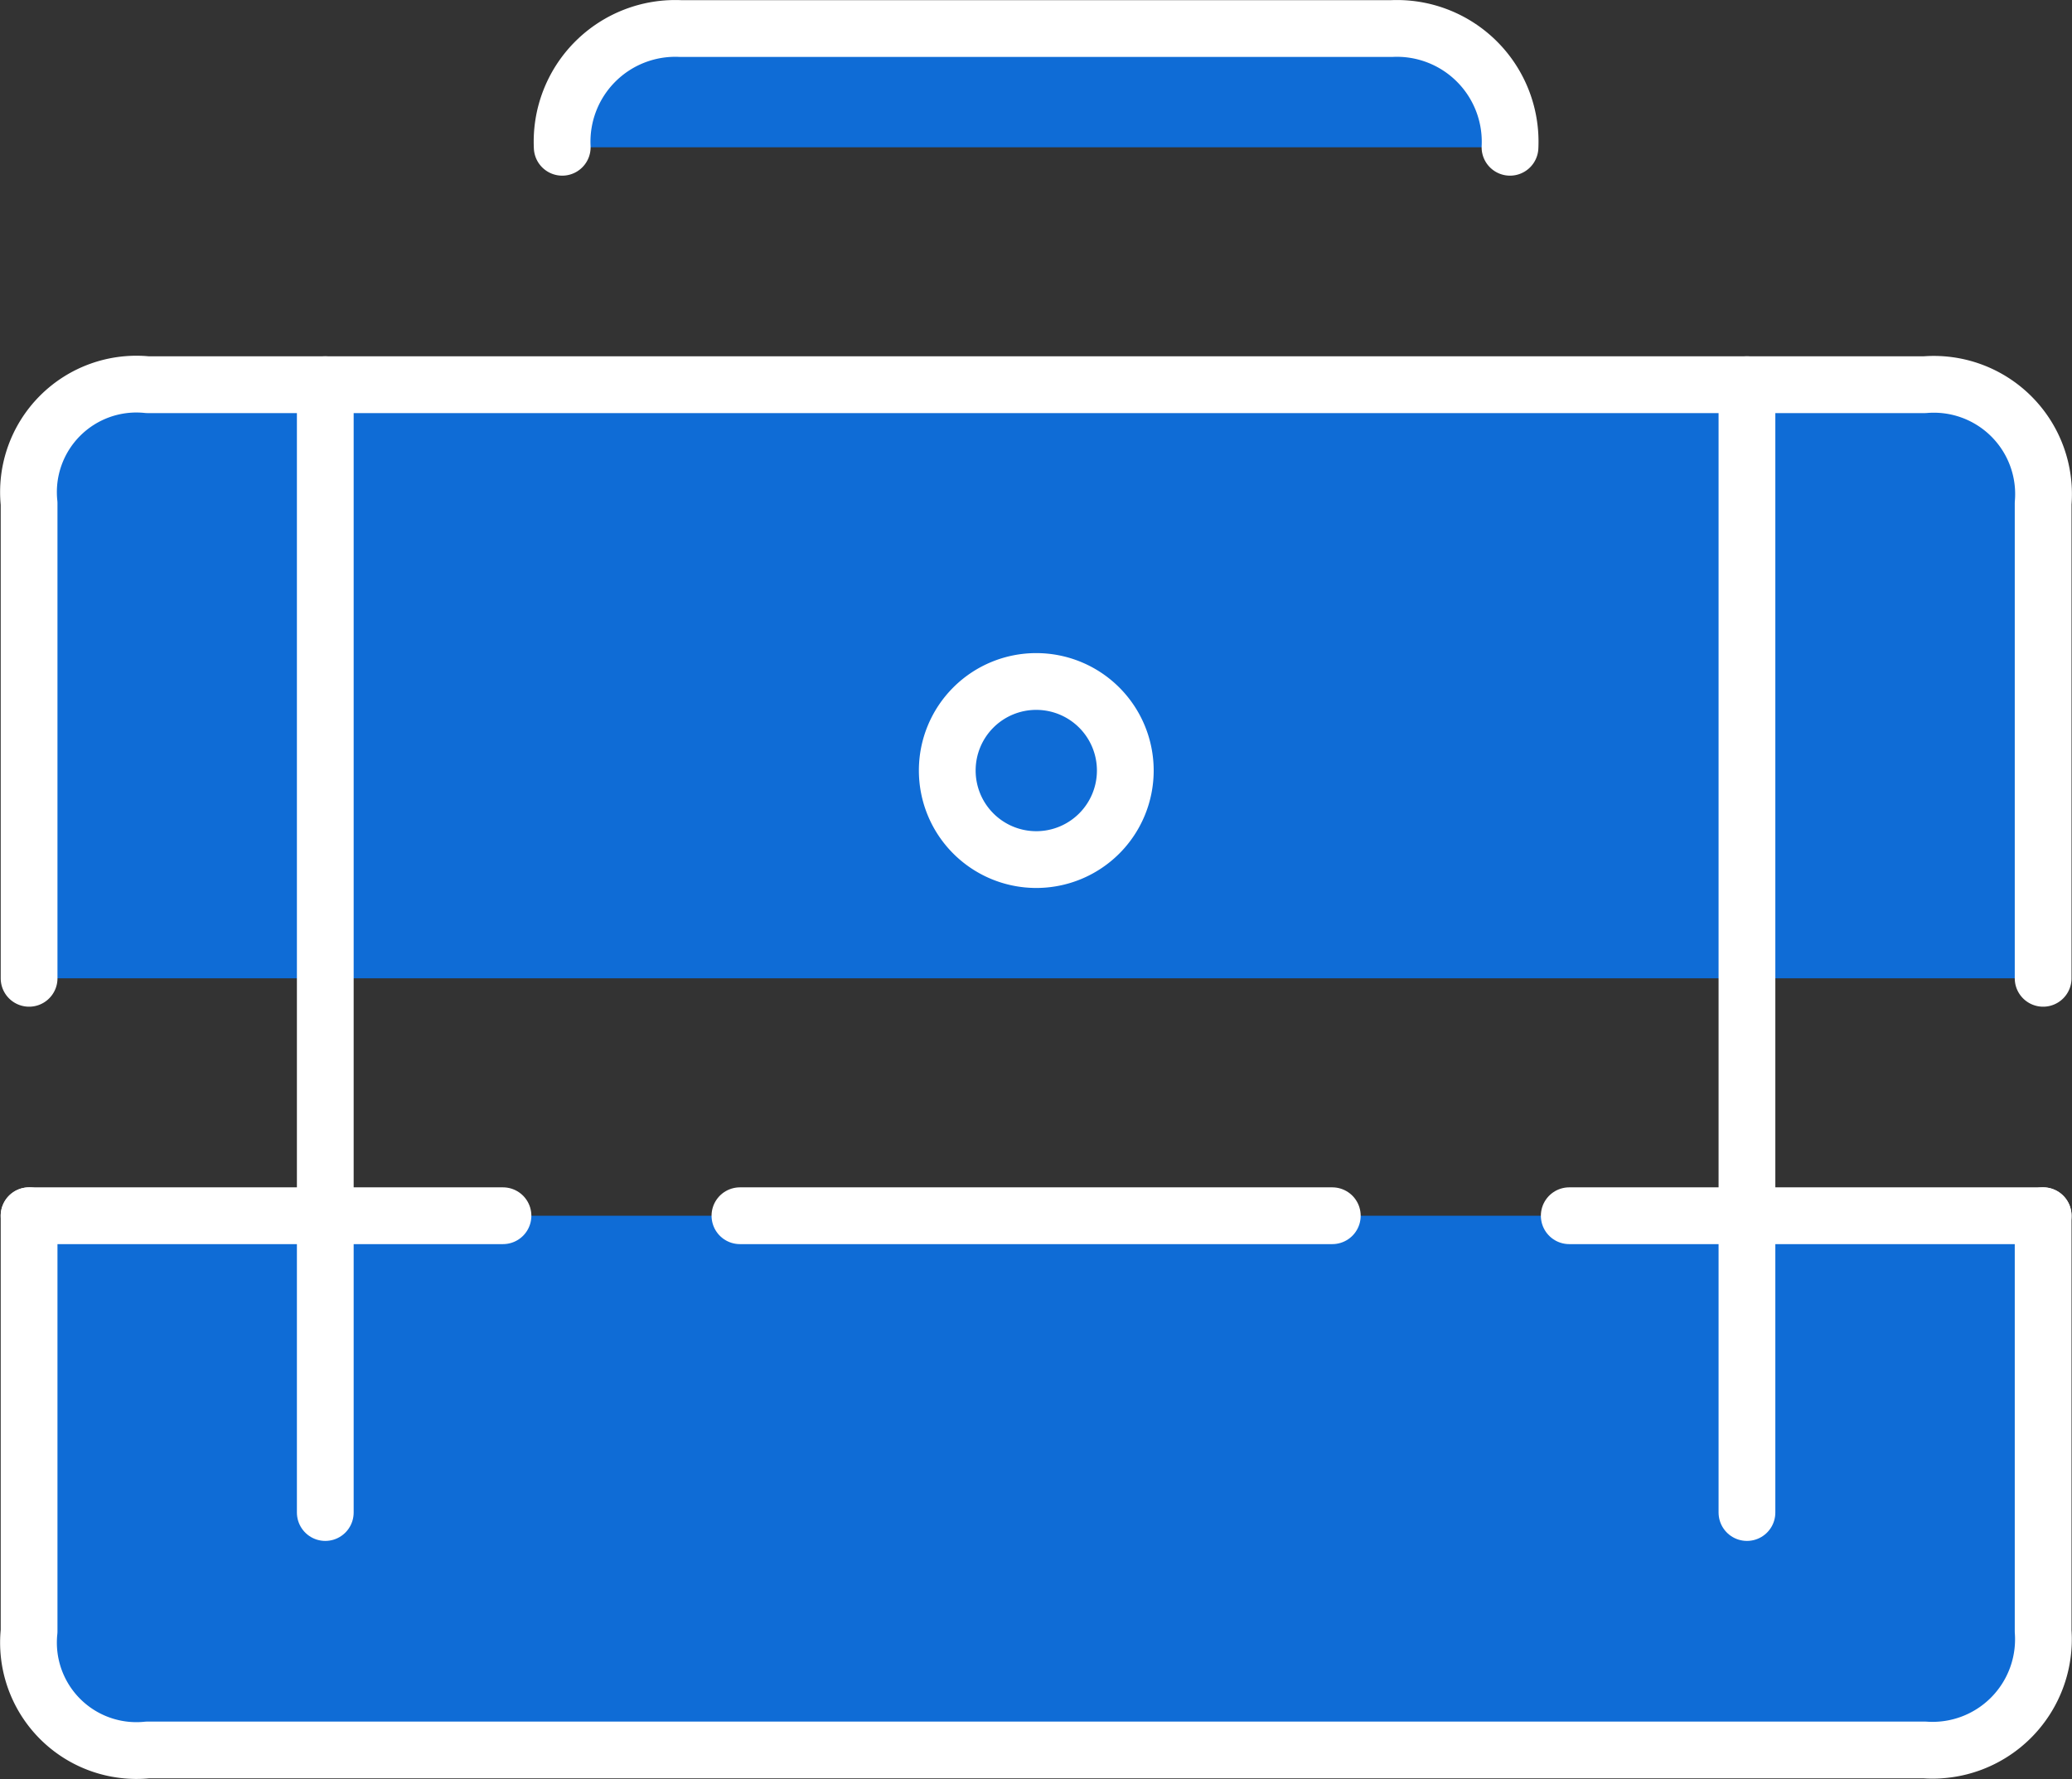 <svg xmlns="http://www.w3.org/2000/svg" viewBox="0 0 219.022 188.016">
  <rect x="0" y="0" width="219.022" height="188.016" fill="#333333" stroke="none"/>
  <defs>
    <style>
      .cls-1, .cls-2 {
        fill: #0f6cd6;
        stroke: #fff;
        stroke-width: 6px;
      }

      .cls-1 {
        stroke-linecap: round;
        stroke-linejoin: round;
        stroke-miterlimit: 10;
      }
    </style>
  </defs>
  <g id="black_portfolio-08" transform="translate(2.023 2.005)">
    <path id="Shape" class="cls-1" d="M212.958,0V43.913a11.72,11.72,0,0,1-12.523,12.546H12.586A11.407,11.407,0,0,1,.062,43.913V0" transform="translate(0.99 126.476)"/>
    <path id="Shape-2" data-name="Shape" class="cls-1" d="M50.093,0H0" transform="translate(1.052 126.476)"/>
    <path id="Shape-3" data-name="Shape" class="cls-1" d="M62.616,0H0" transform="translate(76.192 126.476)"/>
    <path id="Shape-4" data-name="Shape" class="cls-1" d="M50.093,0H0" transform="translate(163.855 126.476)"/>
    <path id="Shape-5" data-name="Shape" class="cls-1" d="M.062,62.795V12.609A11.407,11.407,0,0,1,12.586.062H200.435a11.595,11.595,0,0,1,12.523,12.546V62.795" transform="translate(0.99 38.589)"/>
    <path id="Shape-6" data-name="Shape" class="cls-1" d="M0,0V119.191" transform="translate(32.361 38.651)"/>
    <path id="Shape-7" data-name="Shape" class="cls-1" d="M0,0V119.191" transform="translate(182.64 38.651)"/>
    <path id="Shape-8" data-name="Shape" class="cls-1" d="M.014,12.56A11.971,11.971,0,0,1,12.537.014h75.14A11.971,11.971,0,0,1,100.2,12.56" transform="translate(57.393 0.998)"/>
    <path id="Oval" class="cls-2" d="M9.392,0A9.41,9.41,0,1,1,0,9.41,9.4,9.4,0,0,1,9.392,0Z" transform="translate(98.108 70.017)"/>
  </g>
</svg>
